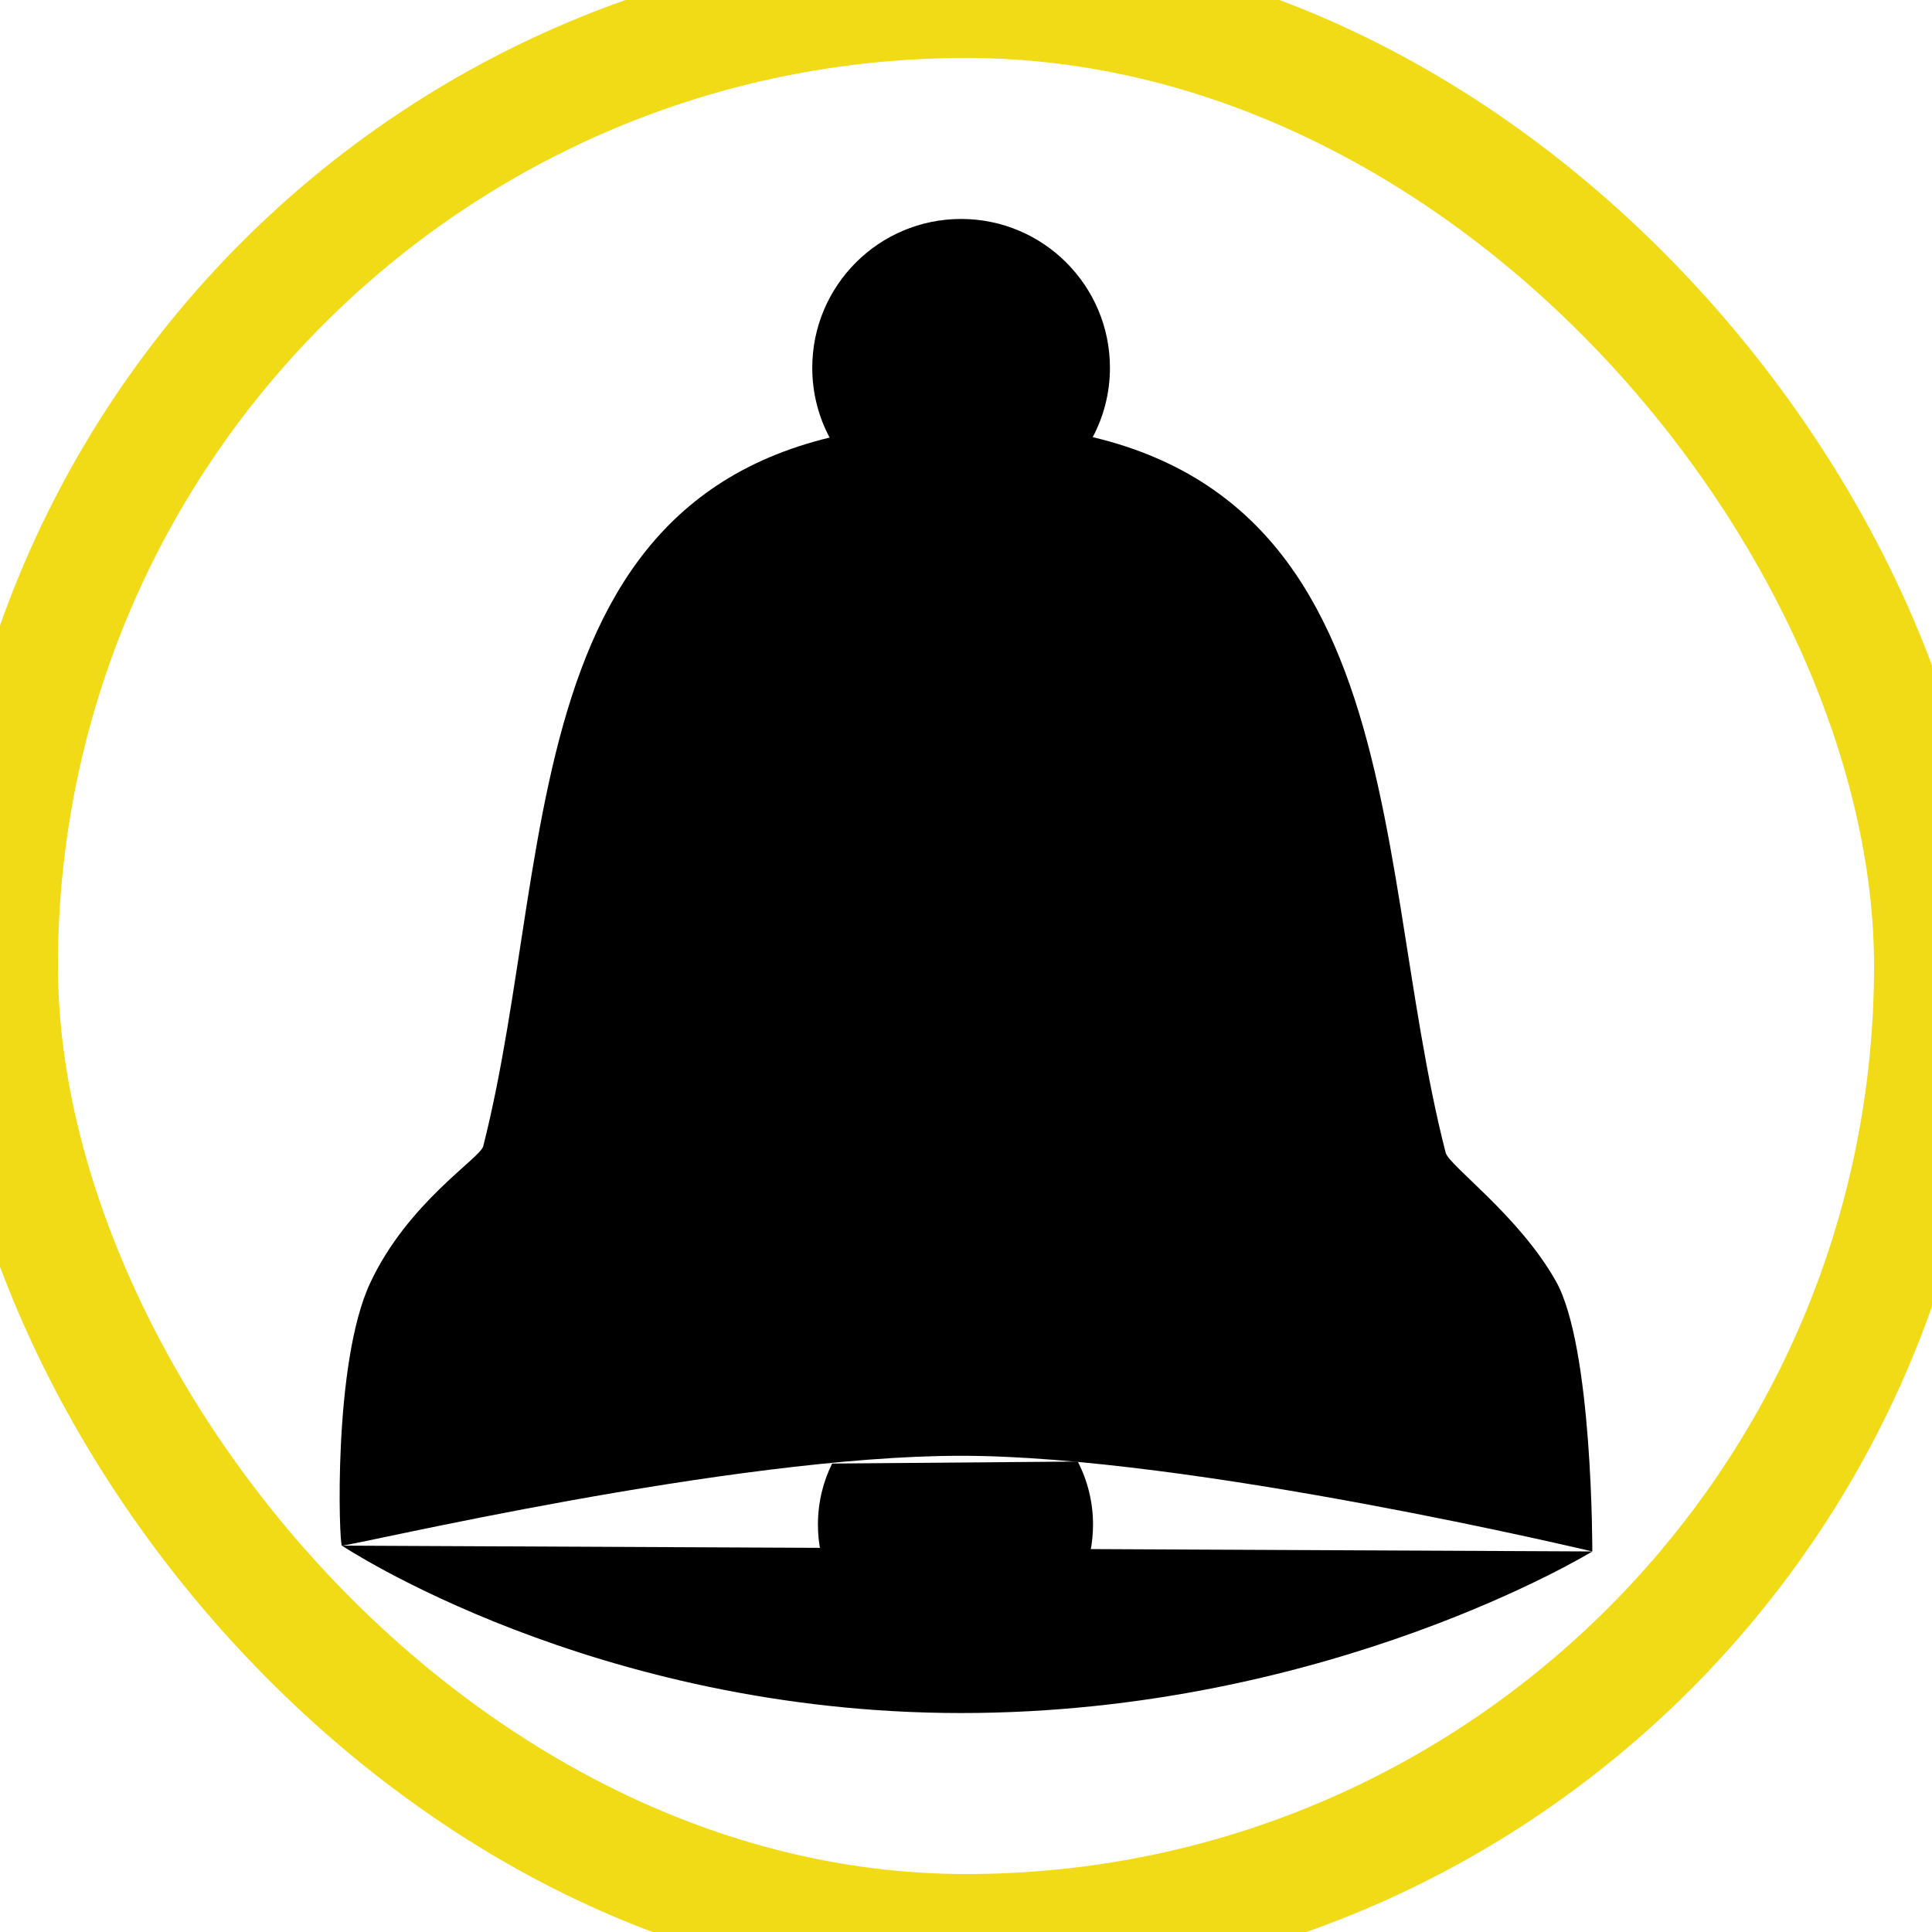 <svg class="svgicon css34 css35" preserveAspectRatio="xMidYMid meet" xmlns="http://www.w3.org/2000/svg" viewBox="0 0 60 60" style="border-radius: 50%;"><rect x="0" y="0" width="60" height="60" style="stroke: rgb(241, 219, 22); fill: none; stroke-width: 3.6; border-color: white" rx="30" ry="30"></rect><g transform="scale(0.8) translate(7.5, 7.5)" transform-origin="0 0"> <g><g><g><path class="st0" d="M34.904,9.5c0.435-0.811,0.684-1.736,0.684-2.722C35.587,3.589,32.998,1,29.809,1 c-3.192,0-5.777,2.589-5.777,5.778c0,0.985,0.247,1.911,0.68,2.722"></path></g><path class="st0" d="M5.774,52.501c0,0,9.759,6.499,24.035,6.499c14.277,0,24.505-6.273,24.505-6.273"></path><path class="st0" d="M34.338,49.237c0.378,0.732,0.593,1.564,0.593,2.447c0,2.949-2.389,5.341-5.34,5.341 c-2.951,0-5.339-2.392-5.339-5.341c0-0.851,0.198-1.659,0.551-2.369"></path><path class="st0" d="M29.857,8.928c-17.695,0-15.57,16.14-18.598,28.069c-0.116,0.467-2.936,2.189-4.392,5.316 c-1.456,3.124-1.202,10.188-1.094,10.188c0.442,0,15.099-3.488,24.035-3.488c8.938,0,24.505,3.714,24.505,3.714 s0.025-7.951-1.417-10.499c-1.436-2.543-4.145-4.478-4.276-4.982C45.534,25.226,47.549,8.928,29.857,8.928z"></path></g></g></g></svg>
    
    